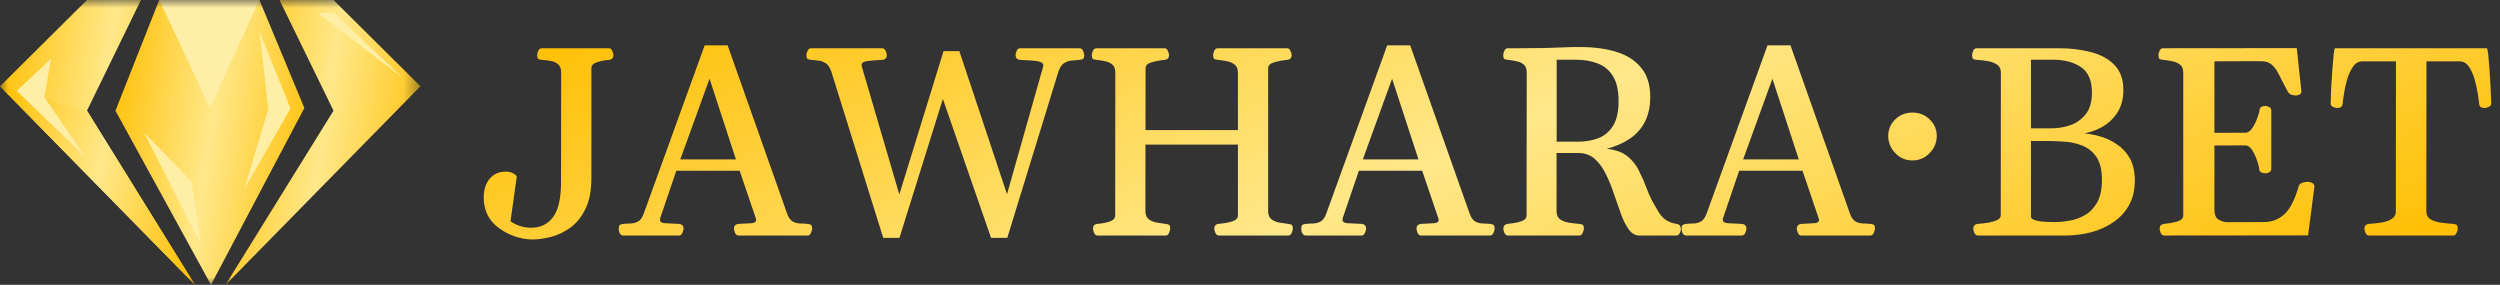 <svg width="158" height="18" viewBox="0 0 158 18" fill="none" xmlns="http://www.w3.org/2000/svg">
<rect x="0" y="0" width="158" height="18" fill="#333333" stroke="none"/>
<mask id="mask0_209_374" style="mask-type:luminance" maskUnits="userSpaceOnUse" x="0" y="0" width="27" height="18">
<path d="M26.571 0H0V18H26.571V0Z" fill="white"/>
</mask>
<g mask="url(#mask0_209_374)">
<path d="M10.062 0H16.397L19.235 6.826L13.335 18L7.297 6.998L10.062 0Z" fill="url(#paint0_linear_209_374)"/>
<path d="M10.062 0L13.266 6.804L16.397 0H10.062Z" fill="#FFEEA6"/>
<path d="M12.319 18L5.496 6.995L8.908 0H5.496L0 5.452L12.319 18Z" fill="url(#paint1_linear_209_374)"/>
<path d="M5.496 6.995L0 5.451L12.319 18L5.496 6.995Z" fill="url(#paint2_linear_209_374)"/>
<path d="M14.254 18L21.077 6.995L17.665 0H21.077L26.573 5.452L14.254 18Z" fill="url(#paint3_linear_209_374)"/>
<path d="M16.4 2.005L18.359 6.855L15.445 11.934L16.951 6.912L16.4 2.005Z" fill="#FFEEA6"/>
<path d="M9.102 8.373L12.686 15.406L12.103 11.47L9.102 8.373Z" fill="#FFEEA6"/>
<path d="M3.232 3.711L1.059 5.747L5.38 9.894L2.797 6.136L3.232 3.711Z" fill="#FFEEA6"/>
<path d="M20.082 0.821L21.071 0.783L25.414 4.891L20.082 0.821Z" fill="#FFEEA6"/>
</g>
<path d="M33.648 15.135C33.276 15.135 32.884 15.062 32.472 14.918C32.061 14.773 31.669 14.542 31.296 14.225C31.029 13.97 30.84 13.692 30.729 13.391C30.623 13.086 30.57 12.788 30.57 12.499C30.57 11.993 30.696 11.593 30.946 11.298C31.196 10.998 31.532 10.847 31.955 10.847C32.155 10.847 32.322 10.886 32.455 10.964C32.589 11.037 32.656 11.112 32.656 11.189L32.264 13.984C32.425 14.1 32.617 14.198 32.839 14.275C33.062 14.353 33.306 14.392 33.573 14.392C34.162 14.392 34.624 14.167 34.958 13.717C35.291 13.261 35.458 12.521 35.458 11.498L35.466 4.592C35.466 4.353 35.405 4.181 35.283 4.075C35.166 3.964 35.016 3.891 34.833 3.858C34.649 3.819 34.454 3.794 34.249 3.783C34.132 3.772 34.051 3.75 34.007 3.716C33.968 3.677 33.948 3.597 33.948 3.474C33.948 3.413 33.971 3.327 34.015 3.216C34.065 3.105 34.137 3.049 34.232 3.049H38.486C38.58 3.049 38.65 3.105 38.694 3.216C38.744 3.327 38.769 3.413 38.769 3.474C38.769 3.663 38.678 3.766 38.494 3.783C38.216 3.805 37.96 3.855 37.727 3.933C37.493 4.005 37.376 4.133 37.376 4.317V11.223C37.376 12.04 37.249 12.705 36.993 13.216C36.743 13.728 36.42 14.123 36.025 14.401C35.636 14.679 35.23 14.87 34.807 14.976C34.385 15.082 33.998 15.135 33.648 15.135Z" fill="url(#paint4_linear_209_374)"/>
<path d="M39.389 14.884C39.3 14.884 39.23 14.843 39.181 14.759C39.13 14.67 39.105 14.57 39.105 14.459C39.105 14.331 39.127 14.25 39.172 14.217C39.212 14.184 39.288 14.161 39.406 14.15C39.544 14.134 39.694 14.125 39.856 14.125C40.023 14.12 40.178 14.078 40.324 14C40.474 13.917 40.593 13.753 40.681 13.508L44.535 2.865H45.986L49.748 13.508C49.837 13.753 49.953 13.917 50.099 14C50.248 14.078 50.407 14.12 50.574 14.125C50.74 14.125 50.891 14.134 51.025 14.15C51.141 14.161 51.218 14.184 51.258 14.217C51.303 14.25 51.325 14.331 51.325 14.459C51.325 14.52 51.3 14.606 51.249 14.718C51.205 14.829 51.136 14.884 51.041 14.884H46.67C46.575 14.884 46.504 14.829 46.453 14.718C46.41 14.606 46.386 14.52 46.386 14.459C46.386 14.275 46.478 14.173 46.663 14.15C46.995 14.134 47.266 14.12 47.471 14.109C47.682 14.098 47.788 14.028 47.788 13.9C47.788 13.861 47.779 13.822 47.764 13.783L46.629 10.447L47.12 10.789H42.383L42.867 10.43L41.724 13.783C41.714 13.811 41.708 13.845 41.708 13.883C41.708 14.022 41.825 14.098 42.059 14.109C42.297 14.114 42.587 14.128 42.925 14.15C43.108 14.173 43.2 14.275 43.2 14.459C43.2 14.52 43.175 14.606 43.126 14.718C43.081 14.829 43.011 14.884 42.917 14.884H39.389ZM42.883 10.38L42.651 10.072H46.862L46.611 10.38L44.843 4.976L42.883 10.38Z" fill="url(#paint5_linear_209_374)"/>
<path d="M55.82 15.034L52.533 4.5C52.444 4.256 52.33 4.089 52.191 4C52.052 3.905 51.902 3.85 51.741 3.833C51.585 3.816 51.427 3.8 51.266 3.783C51.149 3.772 51.071 3.75 51.032 3.716C50.988 3.677 50.965 3.597 50.965 3.474C50.965 3.413 50.99 3.327 51.04 3.216C51.09 3.105 51.16 3.049 51.249 3.049H55.761C55.856 3.049 55.925 3.105 55.97 3.216C56.02 3.327 56.045 3.413 56.045 3.474C56.045 3.658 55.953 3.761 55.77 3.783C55.397 3.8 55.083 3.825 54.827 3.858C54.577 3.886 54.452 3.972 54.452 4.117C54.452 4.144 54.46 4.186 54.477 4.242L56.837 12.29L59.631 3.232H60.632L63.643 12.274L65.92 4.233C65.931 4.206 65.937 4.172 65.937 4.133C65.937 4.028 65.867 3.953 65.728 3.908C65.595 3.864 65.417 3.836 65.194 3.825C64.972 3.808 64.727 3.794 64.46 3.783C64.277 3.761 64.185 3.658 64.185 3.474C64.185 3.413 64.207 3.327 64.252 3.216C64.302 3.105 64.374 3.049 64.469 3.049H68.239C68.333 3.049 68.403 3.105 68.447 3.216C68.497 3.327 68.522 3.413 68.522 3.474C68.522 3.597 68.5 3.677 68.456 3.716C68.417 3.75 68.339 3.772 68.222 3.783C68.039 3.794 67.858 3.811 67.68 3.833C67.508 3.855 67.352 3.916 67.213 4.016C67.079 4.117 66.971 4.292 66.888 4.542L63.66 15.034H62.634L59.59 6.252L56.845 15.034H55.82Z" fill="url(#paint6_linear_209_374)"/>
<path d="M69.363 14.884C69.268 14.884 69.196 14.829 69.146 14.718C69.101 14.606 69.079 14.52 69.079 14.459C69.079 14.27 69.171 14.167 69.354 14.15C69.621 14.128 69.874 14.081 70.113 14.009C70.358 13.931 70.48 13.8 70.48 13.617L70.489 4.592C70.489 4.353 70.425 4.181 70.297 4.075C70.169 3.969 70.013 3.9 69.83 3.866C69.652 3.827 69.477 3.8 69.304 3.783C69.188 3.772 69.107 3.75 69.063 3.716C69.024 3.677 69.004 3.597 69.004 3.474C69.004 3.413 69.026 3.327 69.071 3.216C69.121 3.105 69.193 3.049 69.288 3.049H73.6C73.694 3.049 73.764 3.105 73.808 3.216C73.858 3.327 73.883 3.413 73.883 3.474C73.883 3.663 73.792 3.766 73.608 3.783C73.336 3.805 73.066 3.855 72.799 3.933C72.532 4.005 72.399 4.133 72.399 4.317L72.39 13.341C72.39 13.58 72.46 13.753 72.599 13.858C72.744 13.964 72.913 14.034 73.108 14.067C73.308 14.1 73.491 14.128 73.658 14.15C73.775 14.161 73.853 14.184 73.892 14.217C73.936 14.25 73.958 14.331 73.958 14.459C73.958 14.52 73.933 14.606 73.883 14.718C73.839 14.829 73.769 14.884 73.675 14.884H69.363ZM77.028 14.884C76.933 14.884 76.861 14.829 76.811 14.718C76.766 14.606 76.744 14.52 76.744 14.459C76.744 14.27 76.836 14.167 77.019 14.15C77.292 14.128 77.562 14.081 77.829 14.009C78.101 13.931 78.237 13.8 78.237 13.617V4.592C78.237 4.353 78.165 4.181 78.02 4.075C77.881 3.969 77.715 3.9 77.52 3.866C77.325 3.827 77.142 3.8 76.969 3.783C76.853 3.772 76.772 3.75 76.728 3.716C76.689 3.677 76.669 3.597 76.669 3.474C76.669 3.413 76.691 3.327 76.736 3.216C76.786 3.105 76.858 3.049 76.953 3.049H81.348C81.443 3.049 81.512 3.105 81.557 3.216C81.607 3.327 81.632 3.413 81.632 3.474C81.632 3.663 81.54 3.766 81.357 3.783C81.09 3.805 80.82 3.855 80.548 3.933C80.281 4.005 80.147 4.133 80.147 4.317V13.341C80.147 13.58 80.217 13.753 80.356 13.858C80.495 13.964 80.662 14.034 80.856 14.067C81.056 14.1 81.24 14.128 81.407 14.15C81.523 14.161 81.601 14.184 81.64 14.217C81.685 14.25 81.707 14.331 81.707 14.459C81.707 14.52 81.682 14.606 81.632 14.718C81.587 14.829 81.518 14.884 81.423 14.884H77.028ZM71.973 9.138V8.22H78.663V9.138H71.973Z" fill="url(#paint7_linear_209_374)"/>
<path d="M82.525 14.884C82.436 14.884 82.367 14.843 82.317 14.759C82.267 14.67 82.242 14.57 82.242 14.459C82.242 14.331 82.264 14.25 82.308 14.217C82.347 14.184 82.425 14.161 82.542 14.15C82.681 14.134 82.831 14.125 82.992 14.125C83.159 14.12 83.315 14.078 83.459 14C83.61 13.917 83.729 13.753 83.818 13.508L87.671 2.865H89.123L92.884 13.508C92.973 13.753 93.09 13.917 93.235 14C93.385 14.078 93.543 14.12 93.71 14.125C93.877 14.125 94.027 14.134 94.16 14.15C94.277 14.161 94.355 14.184 94.394 14.217C94.439 14.25 94.461 14.331 94.461 14.459C94.461 14.52 94.436 14.606 94.386 14.718C94.341 14.829 94.272 14.884 94.177 14.884H89.807C89.712 14.884 89.64 14.829 89.59 14.718C89.545 14.606 89.523 14.52 89.523 14.459C89.523 14.275 89.615 14.173 89.798 14.15C90.132 14.134 90.402 14.12 90.607 14.109C90.819 14.098 90.924 14.028 90.924 13.9C90.924 13.861 90.916 13.822 90.899 13.783L89.765 10.447L90.257 10.789H85.52L86.003 10.43L84.861 13.783C84.85 13.811 84.844 13.845 84.844 13.883C84.844 14.022 84.961 14.098 85.194 14.109C85.433 14.114 85.723 14.128 86.062 14.15C86.245 14.173 86.337 14.275 86.337 14.459C86.337 14.52 86.312 14.606 86.262 14.718C86.217 14.829 86.148 14.884 86.053 14.884H82.525ZM86.02 10.38L85.786 10.072H89.999L89.748 10.38L87.98 4.976L86.02 10.38Z" fill="url(#paint8_linear_209_374)"/>
<path d="M95.296 14.884C95.201 14.884 95.129 14.829 95.079 14.718C95.034 14.606 95.012 14.52 95.012 14.459C95.012 14.275 95.104 14.173 95.287 14.15C95.554 14.128 95.819 14.081 96.08 14.009C96.347 13.931 96.48 13.8 96.48 13.617L96.489 4.592C96.489 4.353 96.425 4.181 96.297 4.075C96.169 3.969 96.013 3.9 95.83 3.866C95.652 3.827 95.477 3.8 95.304 3.783C95.187 3.772 95.107 3.75 95.062 3.716C95.023 3.677 95.004 3.597 95.004 3.474C95.004 3.413 95.026 3.327 95.071 3.216C95.121 3.105 95.193 3.049 95.287 3.049C95.621 3.049 95.905 3.049 96.138 3.049C96.377 3.043 96.614 3.041 96.847 3.041C97.292 3.041 97.665 3.035 97.965 3.024C98.265 3.013 98.565 3.002 98.866 2.991C99.166 2.974 99.536 2.968 99.975 2.974C100.803 2.979 101.543 3.085 102.194 3.291C102.844 3.497 103.356 3.83 103.728 4.292C104.106 4.748 104.295 5.359 104.295 6.127C104.295 6.722 104.187 7.236 103.97 7.67C103.759 8.098 103.447 8.456 103.036 8.746C102.624 9.029 102.127 9.249 101.543 9.405C102.093 9.46 102.524 9.613 102.836 9.863C103.153 10.113 103.403 10.425 103.586 10.797C103.77 11.164 103.94 11.556 104.095 11.973C104.251 12.385 104.448 12.783 104.687 13.166C104.876 13.528 105.079 13.775 105.296 13.908C105.513 14.042 105.724 14.12 105.93 14.142C106.13 14.164 106.23 14.284 106.23 14.501C106.23 14.562 106.205 14.642 106.155 14.743C106.111 14.837 106.041 14.884 105.947 14.884H103.611C103.35 14.884 103.128 14.759 102.944 14.509C102.761 14.259 102.597 13.936 102.452 13.541C102.308 13.141 102.16 12.721 102.01 12.282C101.865 11.837 101.696 11.417 101.501 11.023C101.307 10.622 101.07 10.297 100.792 10.047C100.514 9.797 100.172 9.671 99.766 9.671H98.374V13.341C98.374 13.58 98.451 13.756 98.607 13.867C98.763 13.972 98.949 14.042 99.166 14.075C99.388 14.109 99.6 14.134 99.8 14.15C99.917 14.161 99.994 14.184 100.033 14.217C100.078 14.25 100.1 14.331 100.1 14.459C100.1 14.52 100.075 14.606 100.025 14.718C99.98 14.829 99.911 14.884 99.816 14.884H95.296ZM98.382 8.954H99.741C100.203 8.954 100.625 8.882 101.009 8.737C101.398 8.587 101.71 8.326 101.943 7.953C102.177 7.581 102.294 7.058 102.294 6.385C102.294 5.729 102.18 5.212 101.952 4.834C101.724 4.45 101.404 4.178 100.992 4.016C100.587 3.855 100.117 3.775 99.583 3.775H98.382V8.954Z" fill="url(#paint9_linear_209_374)"/>
<path d="M106.561 14.884C106.472 14.884 106.403 14.843 106.353 14.759C106.302 14.67 106.277 14.57 106.277 14.459C106.277 14.331 106.3 14.25 106.344 14.217C106.383 14.184 106.461 14.161 106.578 14.15C106.717 14.134 106.867 14.125 107.028 14.125C107.195 14.12 107.351 14.078 107.495 14C107.645 13.917 107.765 13.753 107.854 13.508L111.707 2.865H113.158L116.92 13.508C117.009 13.753 117.126 13.917 117.27 14C117.421 14.078 117.579 14.12 117.746 14.125C117.913 14.125 118.063 14.134 118.196 14.15C118.313 14.161 118.391 14.184 118.43 14.217C118.474 14.25 118.496 14.331 118.496 14.459C118.496 14.52 118.471 14.606 118.421 14.718C118.377 14.829 118.307 14.884 118.213 14.884H113.842C113.748 14.884 113.676 14.829 113.626 14.718C113.581 14.606 113.559 14.52 113.559 14.459C113.559 14.275 113.651 14.173 113.834 14.15C114.168 14.134 114.437 14.12 114.643 14.109C114.854 14.098 114.96 14.028 114.96 13.9C114.96 13.861 114.952 13.822 114.935 13.783L113.801 10.447L114.293 10.789H109.555L110.039 10.43L108.896 13.783C108.885 13.811 108.88 13.845 108.88 13.883C108.88 14.022 108.996 14.098 109.23 14.109C109.469 14.114 109.758 14.128 110.097 14.15C110.281 14.173 110.373 14.275 110.373 14.459C110.373 14.52 110.348 14.606 110.298 14.718C110.253 14.829 110.184 14.884 110.089 14.884H106.561ZM110.056 10.38L109.822 10.072H114.034L113.784 10.38L112.016 4.976L110.056 10.38Z" fill="url(#paint10_linear_209_374)"/>
<path d="M119.336 8.591C119.336 8.183 119.482 7.837 119.775 7.551C120.074 7.259 120.437 7.113 120.865 7.113C121.293 7.113 121.657 7.259 121.956 7.551C122.255 7.837 122.405 8.183 122.405 8.591C122.405 8.999 122.255 9.359 121.956 9.671C121.657 9.984 121.293 10.14 120.865 10.14C120.437 10.14 120.074 9.984 119.775 9.671C119.482 9.359 119.336 8.999 119.336 8.591Z" fill="url(#paint11_linear_209_374)"/>
<path d="M124.996 14.884C124.901 14.884 124.829 14.829 124.779 14.718C124.735 14.606 124.712 14.52 124.712 14.459C124.712 14.275 124.804 14.173 124.988 14.15C125.21 14.134 125.432 14.109 125.655 14.075C125.877 14.036 126.063 13.981 126.214 13.908C126.369 13.836 126.447 13.739 126.447 13.617L126.455 4.592C126.455 4.353 126.369 4.181 126.197 4.075C126.03 3.964 125.83 3.891 125.596 3.858C125.363 3.819 125.143 3.794 124.937 3.783C124.821 3.772 124.74 3.75 124.696 3.716C124.657 3.677 124.637 3.597 124.637 3.474C124.637 3.413 124.659 3.327 124.704 3.216C124.754 3.105 124.826 3.049 124.921 3.049H130.117C130.845 3.049 131.518 3.13 132.135 3.291C132.753 3.447 133.25 3.716 133.628 4.1C134.007 4.484 134.196 5.015 134.196 5.693C134.196 6.26 134.065 6.741 133.804 7.136C133.542 7.531 133.203 7.839 132.786 8.062C132.369 8.284 131.924 8.42 131.451 8.47L131.477 8.412C131.871 8.429 132.269 8.493 132.669 8.604C133.075 8.715 133.448 8.887 133.787 9.121C134.132 9.349 134.407 9.649 134.613 10.022C134.818 10.394 134.921 10.856 134.921 11.406C134.921 12.007 134.799 12.527 134.554 12.966C134.31 13.405 133.976 13.767 133.553 14.05C133.136 14.334 132.666 14.545 132.144 14.684C131.621 14.818 131.079 14.884 130.517 14.884H124.996ZM128.357 8.112H129.633C130.067 8.112 130.478 8.042 130.868 7.903C131.262 7.759 131.585 7.522 131.835 7.194C132.085 6.866 132.211 6.419 132.211 5.851C132.211 5.09 131.98 4.553 131.518 4.242C131.057 3.93 130.473 3.775 129.767 3.775H128.357V8.112ZM129.875 14.034C130.164 14.034 130.478 14.003 130.818 13.942C131.157 13.881 131.479 13.761 131.785 13.583C132.097 13.4 132.35 13.133 132.544 12.783C132.744 12.427 132.844 11.96 132.844 11.381C132.844 10.747 132.728 10.261 132.494 9.922C132.261 9.582 131.963 9.343 131.602 9.204C131.246 9.06 130.873 8.976 130.484 8.954C130.095 8.926 129.75 8.912 129.45 8.912H128.357V13.725C128.357 13.725 128.374 13.753 128.407 13.808C128.441 13.858 128.563 13.908 128.774 13.959C128.985 14.009 129.352 14.034 129.875 14.034Z" fill="url(#paint12_linear_209_374)"/>
<path d="M136.489 14.459C136.489 14.275 136.581 14.173 136.764 14.15C137.031 14.128 137.301 14.081 137.574 14.009C137.846 13.931 137.982 13.8 137.982 13.617V4.592C137.982 4.353 137.91 4.181 137.765 4.075C137.626 3.969 137.46 3.9 137.265 3.866C137.07 3.827 136.887 3.8 136.714 3.783C136.598 3.772 136.517 3.75 136.473 3.716C136.434 3.677 136.414 3.597 136.414 3.474C136.414 3.413 136.436 3.327 136.481 3.216C136.531 3.105 136.603 3.049 136.698 3.049L145.155 3.041L145.447 5.751C145.458 5.846 145.422 5.918 145.339 5.968C145.255 6.013 145.183 6.035 145.122 6.035C145.033 6.035 144.936 6.021 144.83 5.993C144.724 5.96 144.638 5.882 144.571 5.76C144.349 5.343 144.168 4.995 144.029 4.717C143.89 4.434 143.737 4.222 143.57 4.083C143.404 3.939 143.17 3.866 142.87 3.866L139.951 3.875V8.395L141.961 8.387C142.105 8.365 142.239 8.259 142.361 8.07C142.483 7.881 142.583 7.678 142.661 7.461C142.745 7.239 142.792 7.072 142.803 6.961C142.814 6.85 142.859 6.777 142.937 6.744C143.014 6.711 143.098 6.694 143.187 6.694C143.248 6.694 143.323 6.719 143.412 6.769C143.501 6.813 143.545 6.883 143.545 6.977V10.672C143.545 10.767 143.501 10.839 143.412 10.889C143.323 10.934 143.248 10.956 143.187 10.956C143.098 10.956 143.009 10.936 142.92 10.898C142.836 10.859 142.789 10.786 142.778 10.681C142.773 10.558 142.728 10.38 142.645 10.147C142.567 9.908 142.464 9.688 142.336 9.488C142.208 9.288 142.066 9.188 141.911 9.188L139.951 9.196V13.241C139.951 13.547 140.028 13.753 140.184 13.858C140.345 13.964 140.518 14.025 140.701 14.042L143.087 14.034C143.587 14.034 144.018 13.867 144.379 13.533C144.741 13.194 145.041 12.605 145.28 11.765C145.308 11.659 145.386 11.587 145.514 11.548C145.647 11.509 145.758 11.49 145.847 11.49C145.953 11.49 146.048 11.515 146.131 11.565C146.214 11.609 146.262 11.679 146.273 11.773L145.872 14.876L136.773 14.884C136.678 14.884 136.606 14.829 136.556 14.718C136.511 14.606 136.489 14.52 136.489 14.459Z" fill="url(#paint13_linear_209_374)"/>
<path d="M149.716 14.884C149.621 14.884 149.549 14.829 149.499 14.718C149.454 14.606 149.432 14.52 149.432 14.459C149.432 14.275 149.524 14.173 149.707 14.15C149.969 14.134 150.23 14.106 150.491 14.067C150.758 14.022 150.978 13.947 151.15 13.842C151.328 13.731 151.417 13.572 151.417 13.366L151.425 3.875H149.307C149.068 3.875 148.87 3.986 148.715 4.208C148.559 4.431 148.434 4.7 148.339 5.017C148.25 5.329 148.184 5.629 148.139 5.918C148.095 6.207 148.067 6.419 148.056 6.552C148.045 6.658 148.008 6.73 147.947 6.769C147.886 6.808 147.811 6.827 147.722 6.827C147.661 6.827 147.572 6.805 147.455 6.761C147.344 6.711 147.291 6.638 147.297 6.544C147.302 6.271 147.313 5.94 147.33 5.551C147.352 5.156 147.377 4.77 147.405 4.392C147.433 4.008 147.461 3.688 147.489 3.433C147.516 3.177 147.547 3.049 147.58 3.049H157.164C157.197 3.049 157.228 3.177 157.255 3.433C157.283 3.688 157.311 4.008 157.339 4.392C157.367 4.77 157.389 5.156 157.406 5.551C157.428 5.94 157.442 6.271 157.447 6.544C157.447 6.638 157.392 6.711 157.28 6.761C157.169 6.805 157.083 6.827 157.022 6.827C156.933 6.827 156.855 6.808 156.788 6.769C156.727 6.73 156.691 6.658 156.68 6.552C156.669 6.419 156.641 6.207 156.597 5.918C156.552 5.629 156.485 5.329 156.396 5.017C156.307 4.7 156.185 4.431 156.029 4.208C155.874 3.986 155.676 3.875 155.437 3.875H153.352L153.344 13.341C153.344 13.58 153.435 13.756 153.619 13.867C153.808 13.972 154.033 14.042 154.295 14.075C154.561 14.109 154.806 14.134 155.028 14.15C155.145 14.161 155.223 14.184 155.262 14.217C155.307 14.25 155.329 14.331 155.329 14.459C155.329 14.52 155.304 14.606 155.254 14.718C155.209 14.829 155.14 14.884 155.045 14.884H149.716Z" fill="url(#paint14_linear_209_374)"/>
<defs>
<linearGradient id="paint0_linear_209_374" x1="7.297" y1="2.062" x2="20.786" y2="3.954" gradientUnits="userSpaceOnUse">
<stop stop-color="#FFBF04"/>
<stop offset="0.5" stop-color="#FFE88A"/>
<stop offset="1" stop-color="#FFBF04"/>
</linearGradient>
<linearGradient id="paint1_linear_209_374" x1="1.4338e-08" y1="2.062" x2="13.902" y2="4.074" gradientUnits="userSpaceOnUse">
<stop stop-color="#FFBF04"/>
<stop offset="0.5" stop-color="#FFE88A"/>
<stop offset="1" stop-color="#FFBF04"/>
</linearGradient>
<linearGradient id="paint2_linear_209_374" x1="-4.79025e-08" y1="6.889" x2="13.607" y2="9.713" gradientUnits="userSpaceOnUse">
<stop stop-color="#FFBF04"/>
<stop offset="0.5" stop-color="#FFE88A"/>
<stop offset="1" stop-color="#FFBF04"/>
</linearGradient>
<linearGradient id="paint3_linear_209_374" x1="14.254" y1="2.062" x2="28.157" y2="4.074" gradientUnits="userSpaceOnUse">
<stop stop-color="#FFBF04"/>
<stop offset="0.5" stop-color="#FFE88A"/>
<stop offset="1" stop-color="#FFBF04"/>
</linearGradient>
<linearGradient id="paint4_linear_209_374" x1="30.57" y1="4.271" x2="55.866" y2="59.57" gradientUnits="userSpaceOnUse">
<stop stop-color="#FFBF04"/>
<stop offset="0.5" stop-color="#FFE88A"/>
<stop offset="1" stop-color="#FFBF04"/>
</linearGradient>
<linearGradient id="paint5_linear_209_374" x1="30.573" y1="4.271" x2="55.868" y2="59.57" gradientUnits="userSpaceOnUse">
<stop stop-color="#FFBF04"/>
<stop offset="0.5" stop-color="#FFE88A"/>
<stop offset="1" stop-color="#FFBF04"/>
</linearGradient>
<linearGradient id="paint6_linear_209_374" x1="30.572" y1="4.271" x2="55.868" y2="59.57" gradientUnits="userSpaceOnUse">
<stop stop-color="#FFBF04"/>
<stop offset="0.5" stop-color="#FFE88A"/>
<stop offset="1" stop-color="#FFBF04"/>
</linearGradient>
<linearGradient id="paint7_linear_209_374" x1="30.57" y1="4.271" x2="55.866" y2="59.57" gradientUnits="userSpaceOnUse">
<stop stop-color="#FFBF04"/>
<stop offset="0.5" stop-color="#FFE88A"/>
<stop offset="1" stop-color="#FFBF04"/>
</linearGradient>
<linearGradient id="paint8_linear_209_374" x1="30.571" y1="4.271" x2="55.867" y2="59.57" gradientUnits="userSpaceOnUse">
<stop stop-color="#FFBF04"/>
<stop offset="0.5" stop-color="#FFE88A"/>
<stop offset="1" stop-color="#FFBF04"/>
</linearGradient>
<linearGradient id="paint9_linear_209_374" x1="30.572" y1="4.271" x2="55.868" y2="59.57" gradientUnits="userSpaceOnUse">
<stop stop-color="#FFBF04"/>
<stop offset="0.5" stop-color="#FFE88A"/>
<stop offset="1" stop-color="#FFBF04"/>
</linearGradient>
<linearGradient id="paint10_linear_209_374" x1="30.569" y1="4.271" x2="55.865" y2="59.57" gradientUnits="userSpaceOnUse">
<stop stop-color="#FFBF04"/>
<stop offset="0.5" stop-color="#FFE88A"/>
<stop offset="1" stop-color="#FFBF04"/>
</linearGradient>
<linearGradient id="paint11_linear_209_374" x1="30.57" y1="4.271" x2="55.866" y2="59.57" gradientUnits="userSpaceOnUse">
<stop stop-color="#FFBF04"/>
<stop offset="0.5" stop-color="#FFE88A"/>
<stop offset="1" stop-color="#FFBF04"/>
</linearGradient>
<linearGradient id="paint12_linear_209_374" x1="30.571" y1="4.271" x2="55.867" y2="59.57" gradientUnits="userSpaceOnUse">
<stop stop-color="#FFBF04"/>
<stop offset="0.5" stop-color="#FFE88A"/>
<stop offset="1" stop-color="#FFBF04"/>
</linearGradient>
<linearGradient id="paint13_linear_209_374" x1="30.571" y1="4.271" x2="55.867" y2="59.57" gradientUnits="userSpaceOnUse">
<stop stop-color="#FFBF04"/>
<stop offset="0.5" stop-color="#FFE88A"/>
<stop offset="1" stop-color="#FFBF04"/>
</linearGradient>
<linearGradient id="paint14_linear_209_374" x1="30.569" y1="4.271" x2="55.865" y2="59.57" gradientUnits="userSpaceOnUse">
<stop stop-color="#FFBF04"/>
<stop offset="0.5" stop-color="#FFE88A"/>
<stop offset="1" stop-color="#FFBF04"/>
</linearGradient>
</defs>
</svg>
